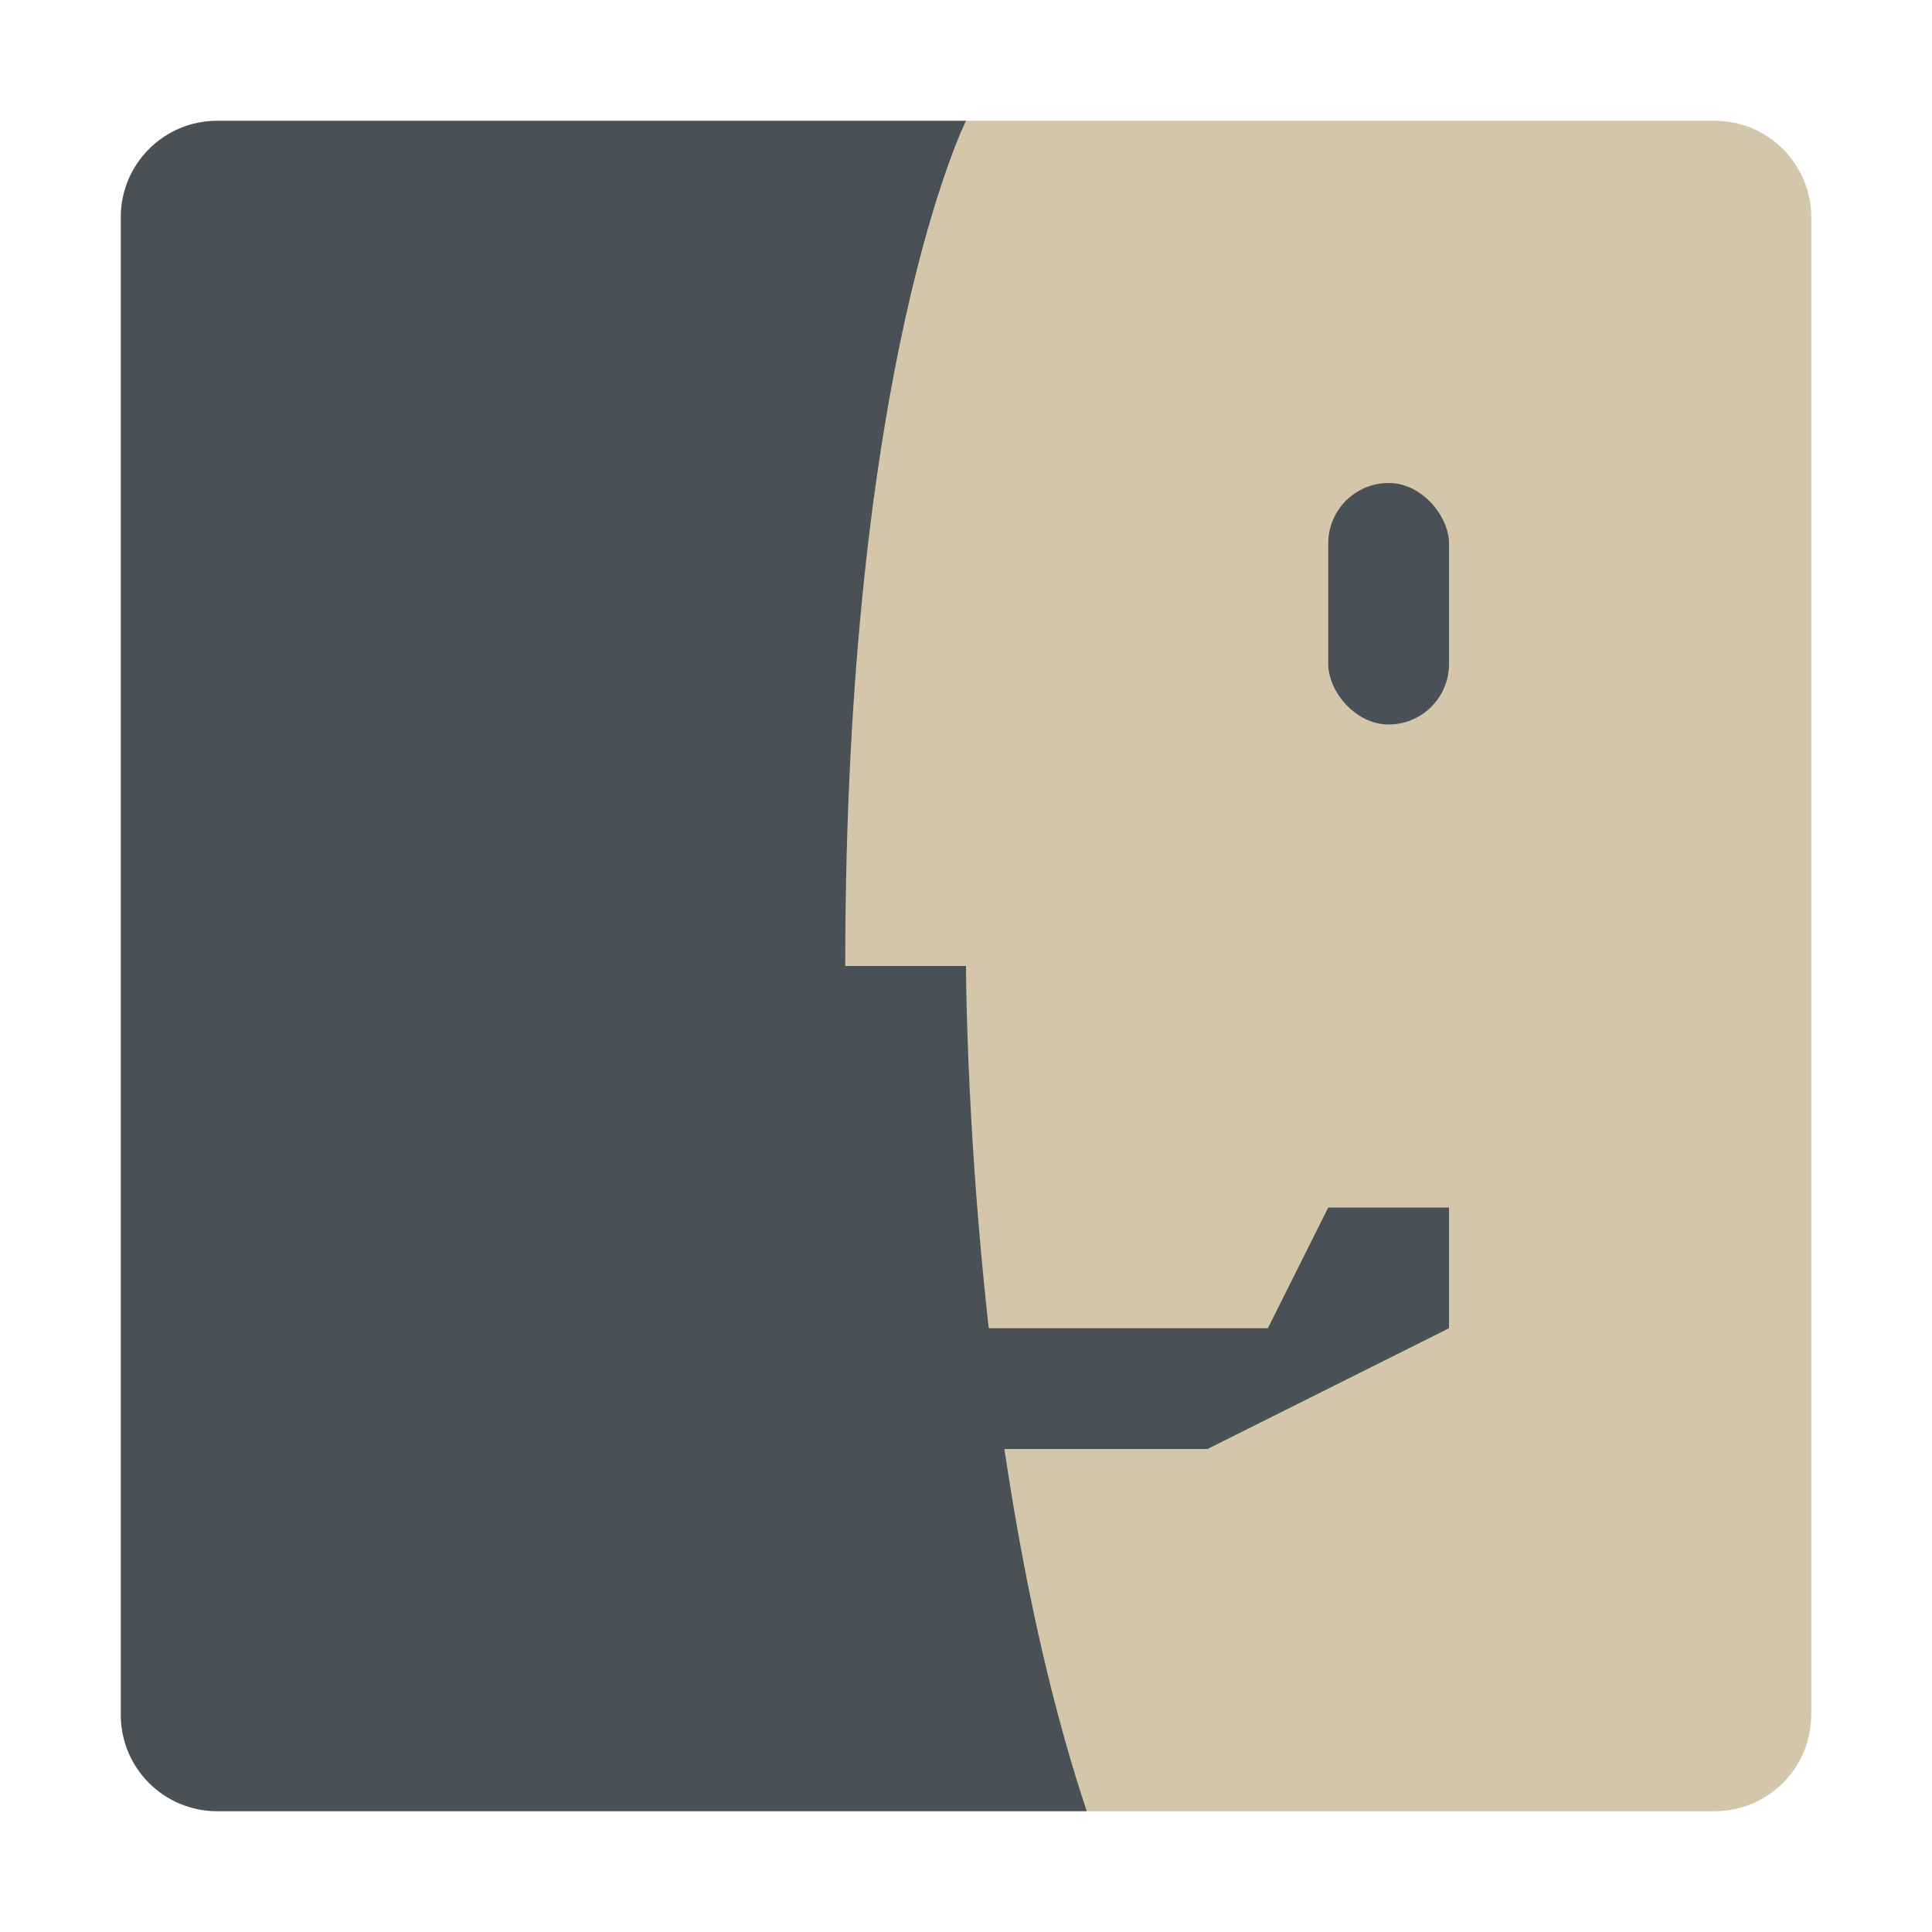 <svg xmlns="http://www.w3.org/2000/svg" width="16" height="16" version="1.1">
 <path style="fill:#495156" d="M 1.8,1 H 8 L 9,2 V 15 H 1.8 C 1.357,15 1,14.643 1,14.2 V 1.8 C 1,1.357 1.357,1 1.8,1 Z"/>
 <path style="fill:#d3c6aa" d="M 8 1 C 8 1 7 3 7 8 L 8 8 C 8 8 8 12 9 15 L 14.199 15 C 14.642 15 15 14.642 15 14.199 L 15 1.801 C 15 1.358 14.642 1 14.199 1 L 8 1 z"/>
 <rect style="fill:#495156" width="1" height="2" x="4" y="4" rx=".5" ry=".5"/>
 <rect style="fill:#495156" width="1" height="2" x="11" y="4" rx=".5" ry=".5"/>
 <path style="fill:#495156" d="M 4,11 V 10 H 5 L 5.5,11 H 10.5 L 11,10 H 12 V 11 L 10,12 H 6 Z"/>
</svg>
